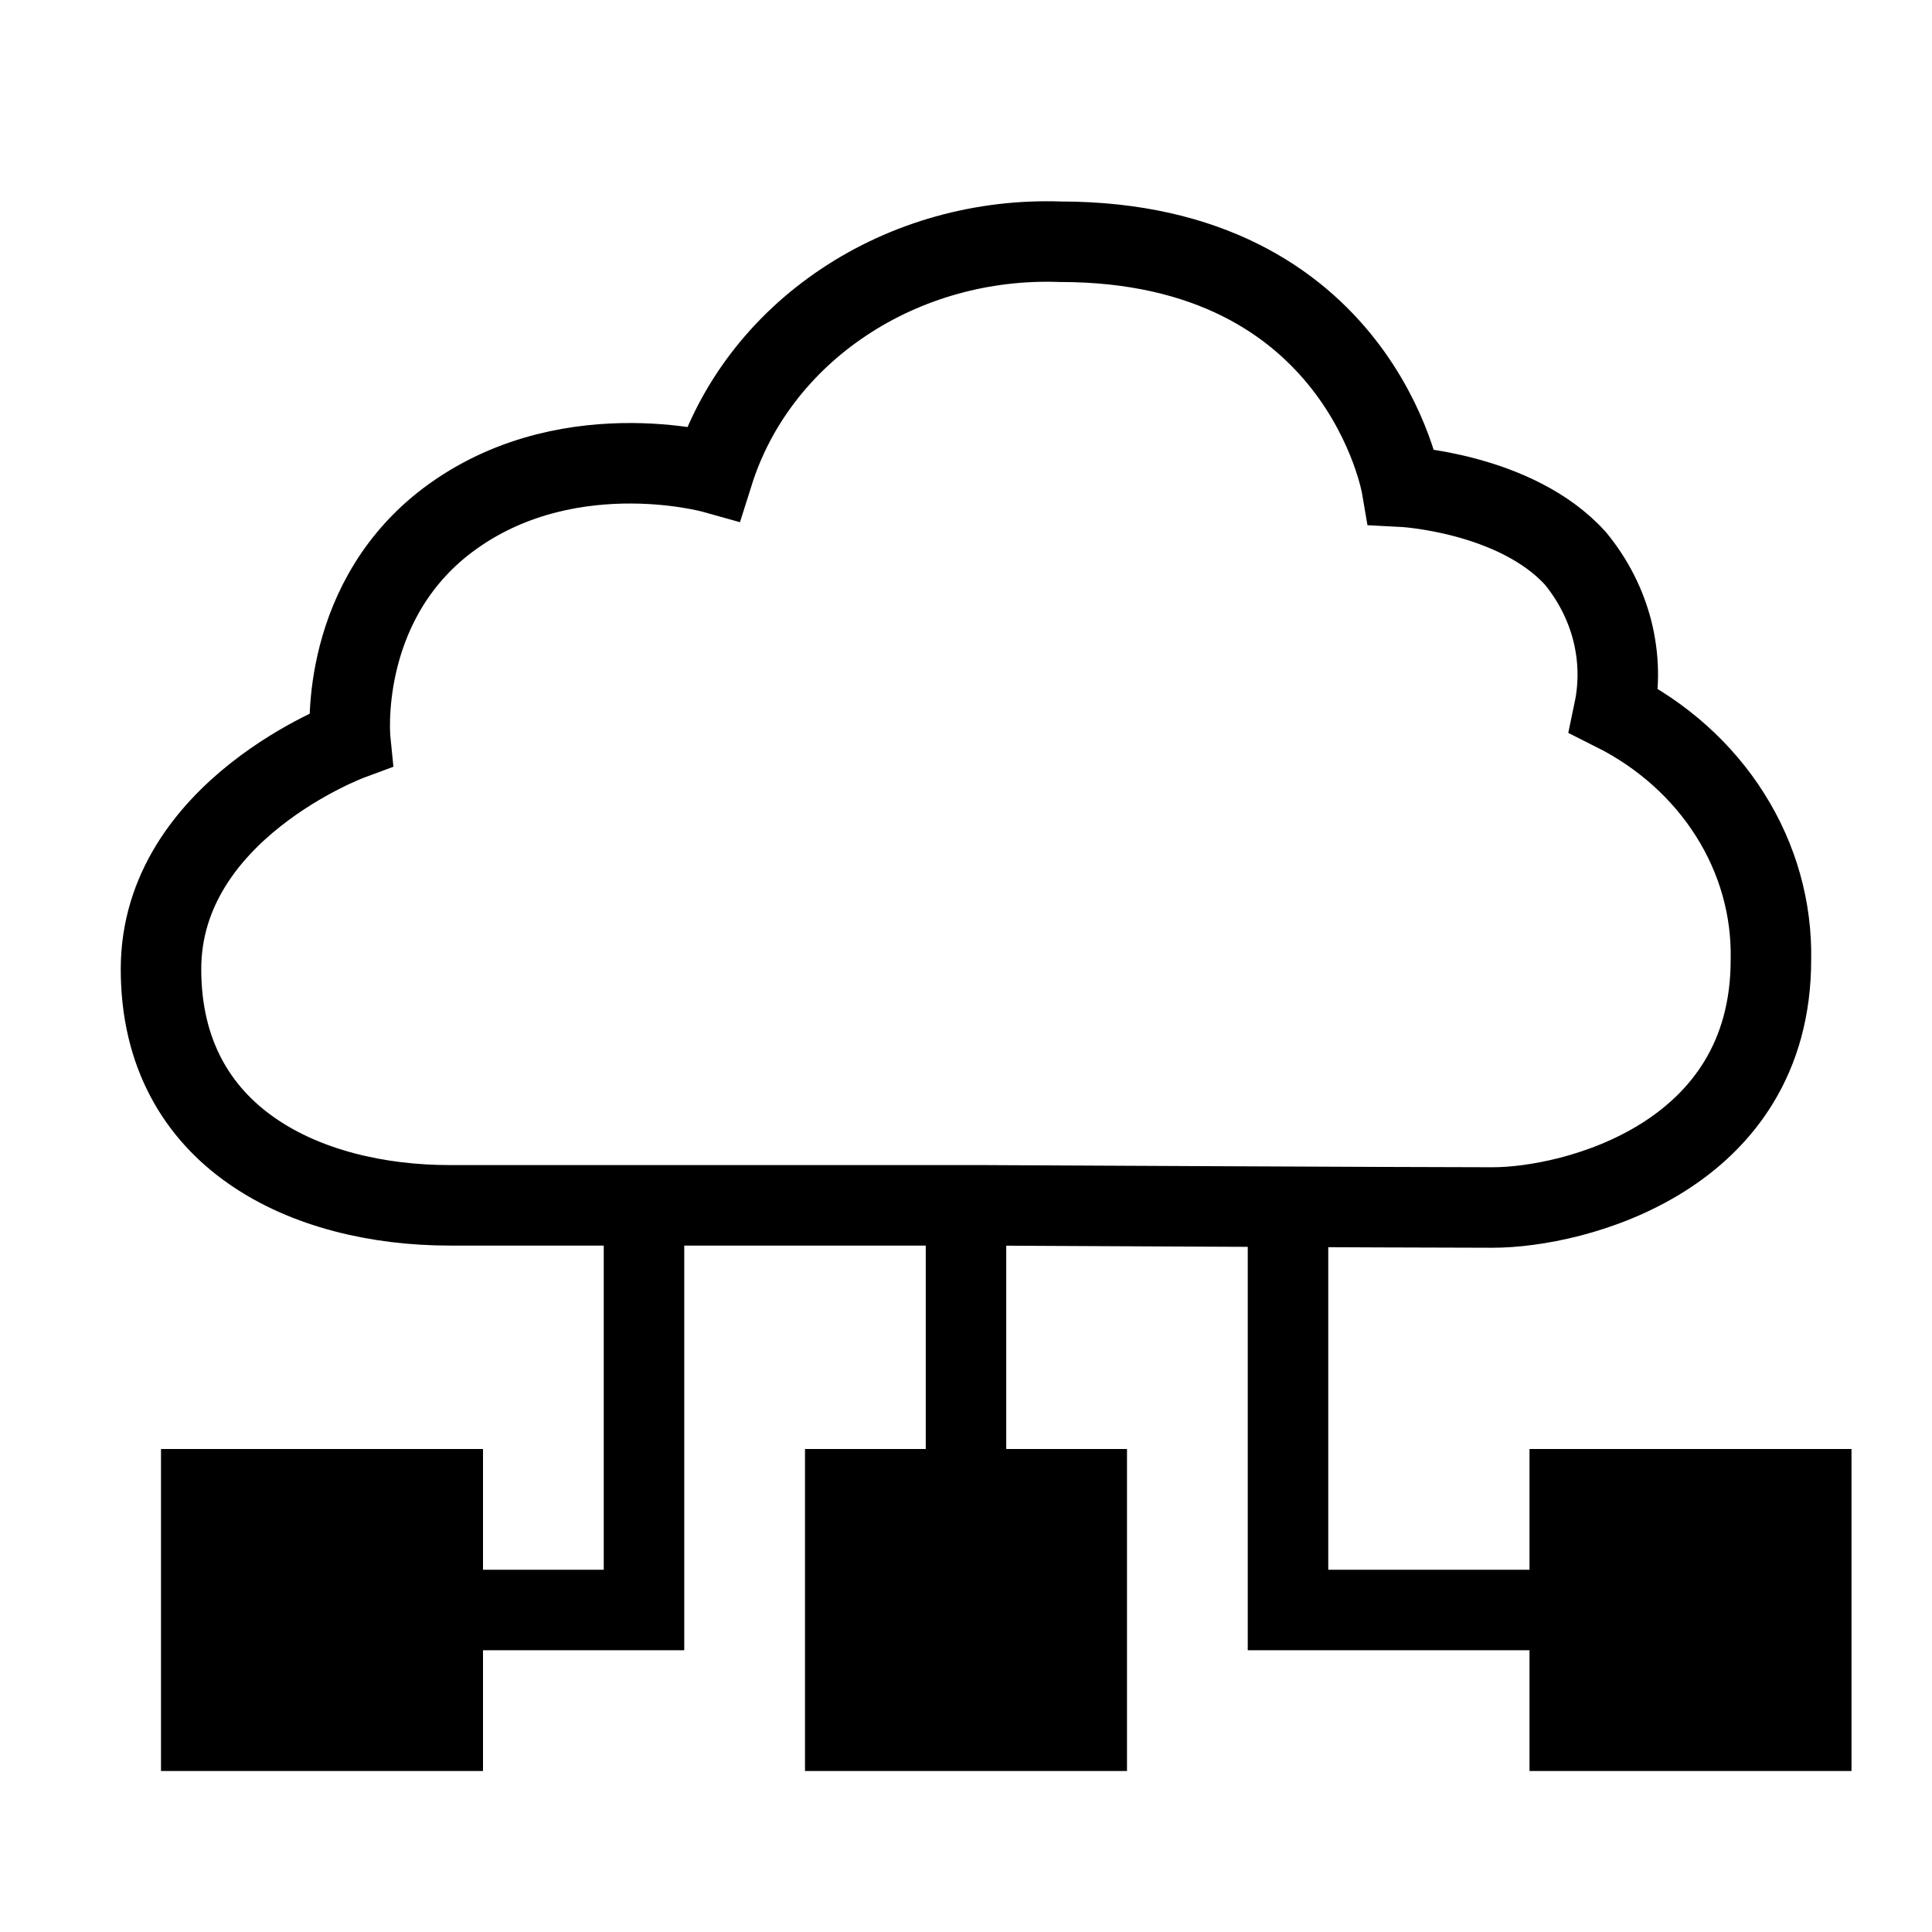 <svg width="24" height="24" viewBox="0 0 24 24" fill="none" xmlns="http://www.w3.org/2000/svg">
<path d="M12.206 14.973H5.586C3.811 14.973 2 14.146 2 12.039C2 10.059 4.351 9.19 4.351 9.19C4.351 9.19 4.187 7.559 5.496 6.512C6.969 5.345 8.861 5.875 8.861 5.875C9.131 5.02 9.701 4.274 10.482 3.754C11.263 3.233 12.209 2.969 13.17 3.003C16.898 3.003 17.413 6.045 17.413 6.045C17.413 6.045 18.828 6.116 19.571 6.937C19.79 7.204 19.946 7.51 20.029 7.837C20.111 8.163 20.119 8.501 20.05 8.83C20.65 9.131 21.149 9.578 21.493 10.124C21.837 10.669 22.012 11.291 21.999 11.923C21.999 14.381 19.552 15 18.542 15C17.532 15 12.206 14.973 12.206 14.973Z" stroke="currentColor" stroke-miterlimit="10"/>
<path d="M6 18H2V22H6V18Z" fill="currentColor"/>
<path d="M14 18H10V22H14V18Z" fill="currentColor"/>
<path d="M23 18H19V22H23V18Z" fill="currentColor"/>
<path d="M12 15V20" stroke="currentColor" stroke-miterlimit="10"/>
<path d="M8 15V20H5" stroke="currentColor" stroke-miterlimit="10"/>
<path d="M16 15V20H20" stroke="currentColor" stroke-miterlimit="10"/>
</svg>
